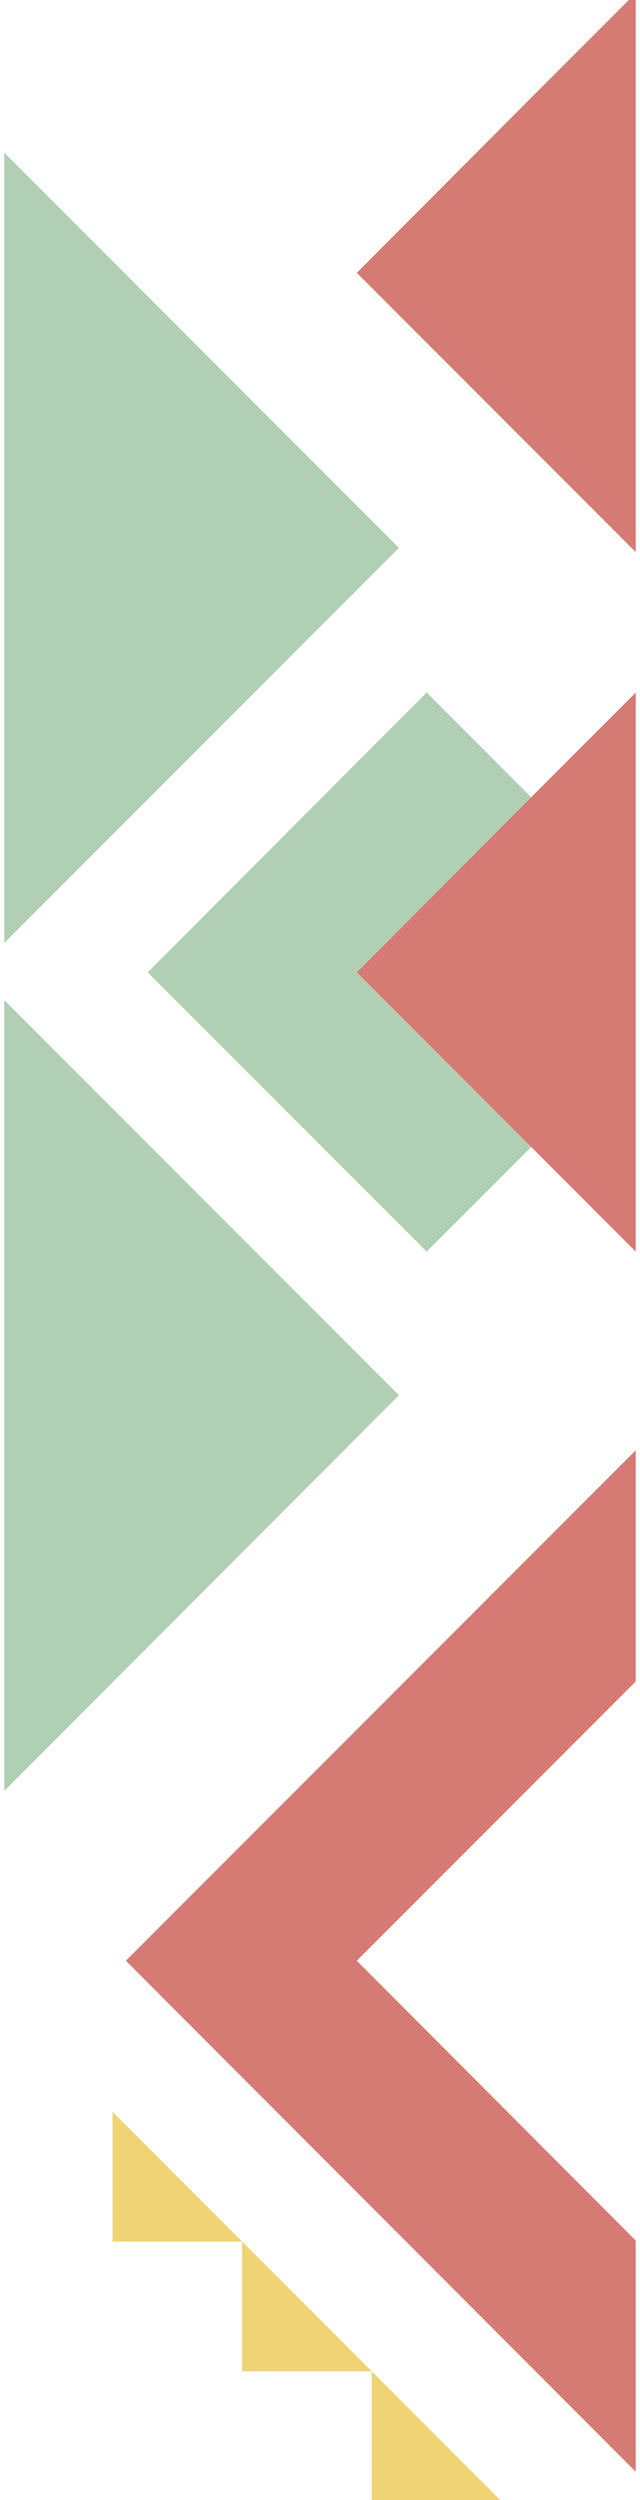 <?xml version="1.0" encoding="utf-8"?>
<!-- Generator: Adobe Illustrator 22.0.1, SVG Export Plug-In . SVG Version: 6.00 Build 0)  -->
<svg version="1.1" id="Capa_1" xmlns="http://www.w3.org/2000/svg" xmlns:xlink="http://www.w3.org/1999/xlink" x="0px" y="0px"
	 viewBox="0 0 120 468.2" style="enable-background:new 0 0 120 468.2;" xml:space="preserve">
<style type="text/css">
	.st0{opacity:0.67;}
	.st1{fill:#8AB88F;}
	.st2{fill:#C2382F;}
	.st3{fill:#E8BD2F;}
</style>
<g class="st0">
	<polygon class="st1" points="0.8,176.6 0.8,102.6 0.8,28.6 74.8,102.6 	"/>
	<polygon class="st1" points="0.8,335.4 0.8,261.3 0.8,187.3 74.8,261.3 	"/>
	<polygon class="st1" points="99.6,214.8 80,234.4 27.7,182.1 80,129.7 99.6,149.3 66.9,182.1 	"/>
	<polyline class="st2" points="119.2,234.4 99.6,214.8 66.9,182.1 99.6,149.3 119.2,129.7 	"/>
	<polyline class="st2" points="119.2,103.4 99.6,83.8 66.9,51.1 99.6,18.3 119.2,-1.3 	"/>
	<polygon class="st3" points="21.1,419.8 21.1,395.5 45.4,419.8 	"/>
	<polygon class="st3" points="45.4,444.1 45.4,419.8 69.7,444.1 	"/>
	<polygon class="st3" points="69.7,468.4 69.7,444.1 94,468.4 	"/>
	<polygon class="st2" points="119.2,271.6 119.2,314.9 66.9,367.2 119.2,419.6 119.2,462.9 23.6,367.2 	"/>
</g>
</svg>
